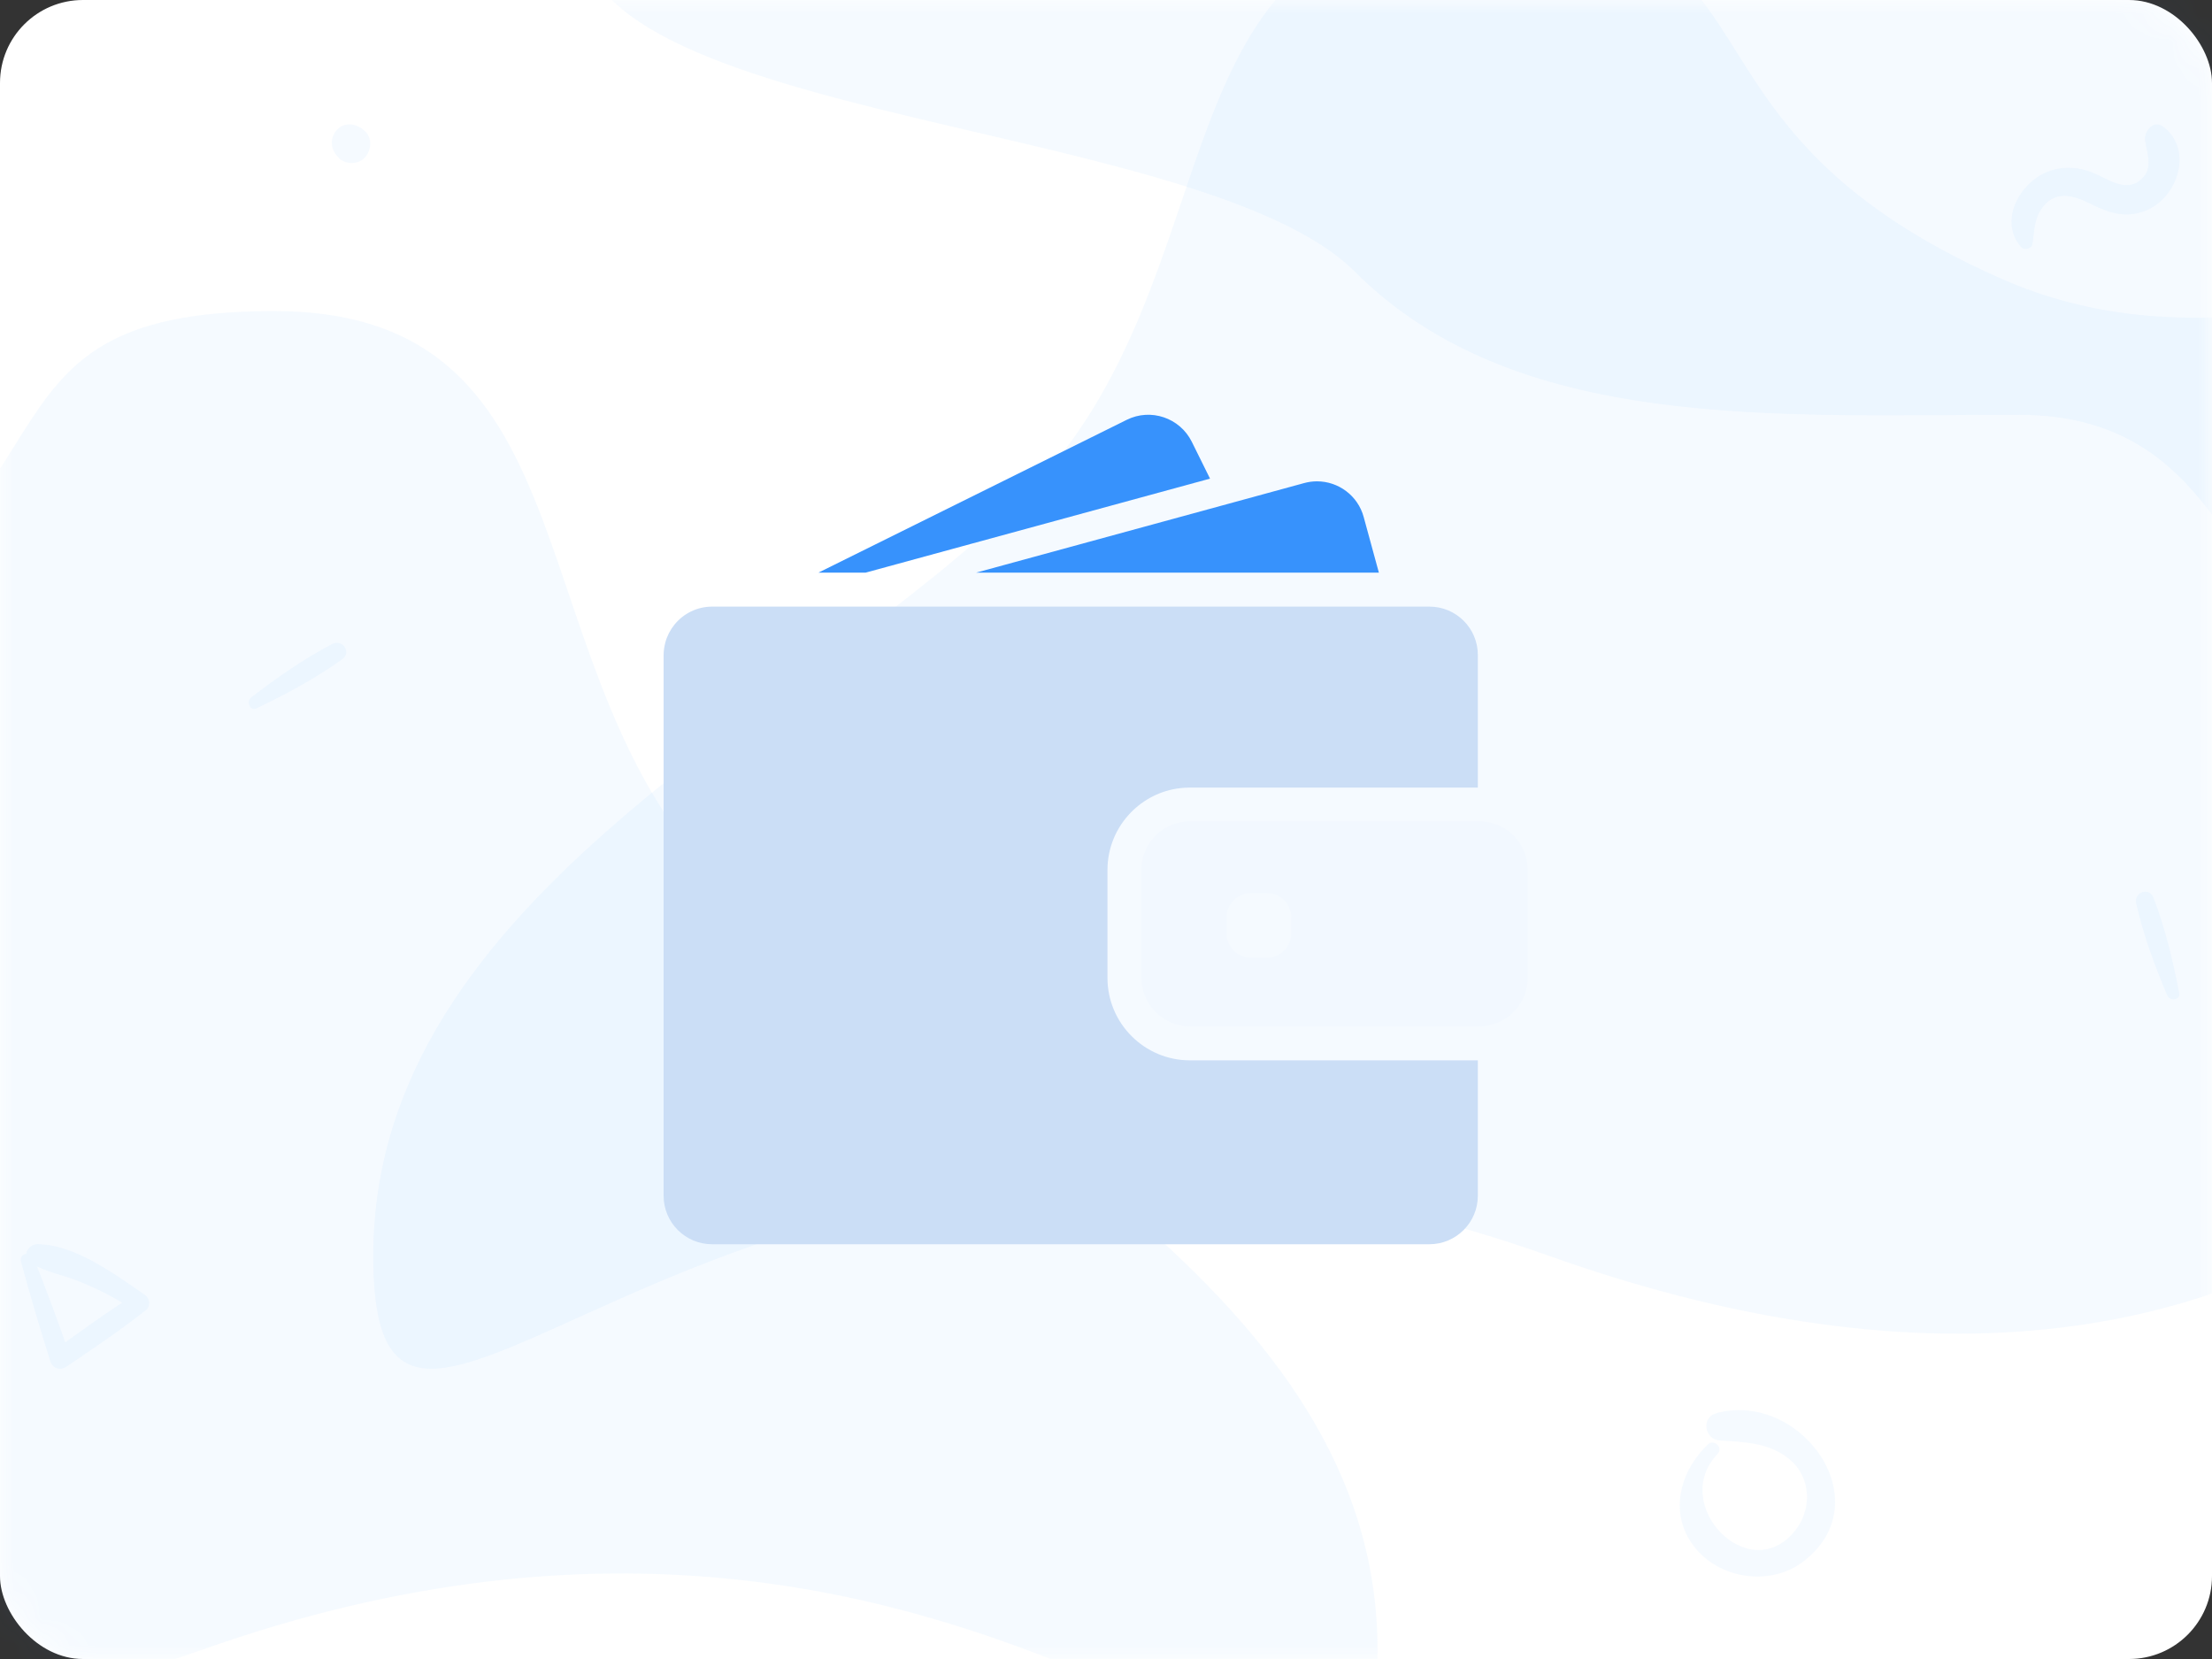 <svg width="80" height="60" viewBox="0 0 80 60" fill="none" xmlns="http://www.w3.org/2000/svg">
<rect x="0" y="0" width="80" height="60" fill="#333333" stroke="none"/>
<rect width="80" height="60" rx="3" fill="white"/>
<mask id="mask0" mask-type="alpha" maskUnits="userSpaceOnUse" x="0" y="0" width="80" height="60">
<rect width="80" height="60" rx="3" fill="white"/>
</mask>
<g mask="url(#mask0)">
<path opacity="0.05" d="M46.749 -12C38.499 -12 24.249 -12 21.249 -3.75C18.249 4.5 43.193 4.016 48.999 9.823C54.806 15.629 64.168 15 72.999 15C81.831 15 80.157 24.733 87.249 23.25C94.341 21.766 87.999 14.332 90.249 9.823C90.249 5.619 90.249 -12 90.249 -12C90.249 -12 60.624 -12 46.749 -12Z" fill="#3792FC"/>
<path opacity="0.05" d="M7.286 59.675C36.733 49.205 49.821 72.763 49.821 59.675C49.821 46.587 34.116 40.043 26.263 32.191C18.41 24.338 21.847 11.25 9.903 11.25C-2.041 11.25 3.977 18.587 -9.074 24.338C-22.125 30.089 -22.162 70.145 7.286 59.675Z" fill="#3792FC"/>
<path opacity="0.05" d="M56.036 45.425C26.588 34.955 13.5 58.513 13.5 45.425C13.5 32.337 29.206 25.793 37.058 17.941C44.911 10.088 41.474 -3 53.418 -3C65.362 -3 59.344 4.337 72.395 10.088C85.447 15.839 98.571 0.926 98.571 17.941C98.571 34.955 85.483 55.895 56.036 45.425Z" fill="#3792FC"/>
<path opacity="0.05" d="M9.277 25.617C10.336 25.111 11.421 24.527 12.376 23.842C12.726 23.59 12.381 23.1 12.012 23.295C10.992 23.829 9.996 24.52 9.088 25.223C8.901 25.363 9.036 25.731 9.277 25.617Z" fill="#3792FC"/>
<path opacity="0.05" d="M78.812 35.916C78.592 34.764 78.304 33.565 77.883 32.467C77.73 32.065 77.167 32.272 77.26 32.68C77.517 33.803 77.933 34.94 78.382 35.999C78.472 36.214 78.864 36.178 78.812 35.916Z" fill="#3792FC"/>
<path opacity="0.05" d="M13.197 4.744C13.176 4.726 13.158 4.708 13.137 4.692C12.875 4.459 12.444 4.414 12.19 4.692C11.933 4.972 11.941 5.359 12.19 5.639C12.208 5.66 12.226 5.678 12.242 5.699C12.475 5.964 12.96 5.956 13.197 5.699C13.43 5.442 13.477 4.993 13.197 4.744Z" fill="#3792FC"/>
<path opacity="0.05" d="M73.506 8.821C73.572 8.392 73.56 7.985 73.798 7.605C74.277 6.853 74.957 7.041 75.616 7.374C76.286 7.712 76.919 7.913 77.646 7.599C78.784 7.107 79.32 5.39 78.232 4.581C77.881 4.318 77.534 4.75 77.581 5.083C77.646 5.543 77.875 6.054 77.48 6.449C76.951 6.979 76.33 6.534 75.8 6.295C75.23 6.038 74.622 5.982 74.036 6.22C73.024 6.631 72.287 8.003 73.093 8.931C73.206 9.06 73.478 9 73.506 8.821Z" fill="#3792FC"/>
<path opacity="0.05" d="M61.765 52.243C60.725 53.242 60.331 54.796 61.322 55.998C62.254 57.13 64.066 57.366 65.23 56.467C68.049 54.291 65.11 50.282 62.072 51.111C61.508 51.265 61.649 52.069 62.204 52.098C63.092 52.148 64.045 52.181 64.754 52.807C65.516 53.474 65.533 54.606 64.907 55.377C63.249 57.412 60.372 54.415 62.113 52.591C62.337 52.363 61.997 52.023 61.765 52.243Z" fill="#3792FC"/>
<path opacity="0.05" d="M0.757 45.614C1.082 46.821 1.438 48.014 1.813 49.207C1.901 49.493 2.173 49.584 2.42 49.415C3.39 48.755 4.357 48.109 5.278 47.379C5.455 47.238 5.416 46.955 5.243 46.835C4.167 46.098 2.716 45.007 1.35 45C1.004 44.996 0.761 45.487 1.114 45.688C1.664 46.006 2.324 46.119 2.914 46.362C3.591 46.645 4.265 46.976 4.865 47.404C4.879 47.206 4.894 47.008 4.904 46.81C3.877 47.442 2.91 48.152 1.936 48.858C2.127 48.896 2.321 48.935 2.511 48.974C2.095 47.795 1.668 46.627 1.205 45.466C1.107 45.222 0.69 45.356 0.757 45.614Z" fill="#3792FC"/>
</g>
<path d="M31.303 20.711L43.762 17.31L43.102 15.976C42.671 15.11 41.618 14.752 40.751 15.183L29.598 20.711H31.303Z" fill="#3792FC"/>
<path d="M47.63 17.408C47.475 17.408 47.321 17.429 47.166 17.471L44.239 18.271L35.301 20.711H45.447H49.869L49.321 18.703C49.111 17.921 48.402 17.408 47.63 17.408Z" fill="#3792FC"/>
<path d="M51.697 21.939H51.297H50.753H50.209H46.057H30.801H28.801H27.116H26.804H25.758C25.204 21.939 24.709 22.195 24.386 22.599C24.239 22.785 24.126 22.999 24.063 23.234C24.025 23.381 24 23.536 24 23.694V23.904V25.905V43.245C24 44.214 24.786 45 25.755 45H51.694C52.662 45 53.448 44.214 53.448 43.245V38.349H43.036C41.39 38.349 40.053 37.012 40.053 35.366V33.759V33.215V32.671V31.464C40.053 30.657 40.375 29.923 40.898 29.386C41.362 28.909 41.983 28.586 42.678 28.505C42.793 28.491 42.913 28.484 43.032 28.484H51.988H52.532H53.076H53.448V23.694C53.452 22.725 52.666 21.939 51.697 21.939Z" fill="#CBDEF6"/>
<path d="M54.68 30.162C54.505 30 54.297 29.878 54.066 29.797C53.887 29.737 53.697 29.702 53.497 29.702H53.452H53.417H52.873H50.911H43.035C42.067 29.702 41.281 30.488 41.281 31.457V32.331V32.875V33.419V35.363C41.281 36.331 42.067 37.118 43.035 37.118H53.452H53.497C53.697 37.118 53.887 37.083 54.066 37.023C54.297 36.946 54.505 36.819 54.68 36.658C55.031 36.339 55.252 35.875 55.252 35.363V31.457C55.252 30.944 55.031 30.481 54.68 30.162ZM46.699 33.759C46.699 34.243 46.306 34.636 45.822 34.636H45.239C44.755 34.636 44.362 34.243 44.362 33.759V33.176C44.362 32.896 44.492 32.646 44.699 32.489C44.85 32.373 45.036 32.299 45.239 32.299H45.387H45.822C46.306 32.299 46.699 32.692 46.699 33.176V33.759Z" fill="#F2F8FF"/>
</svg>
